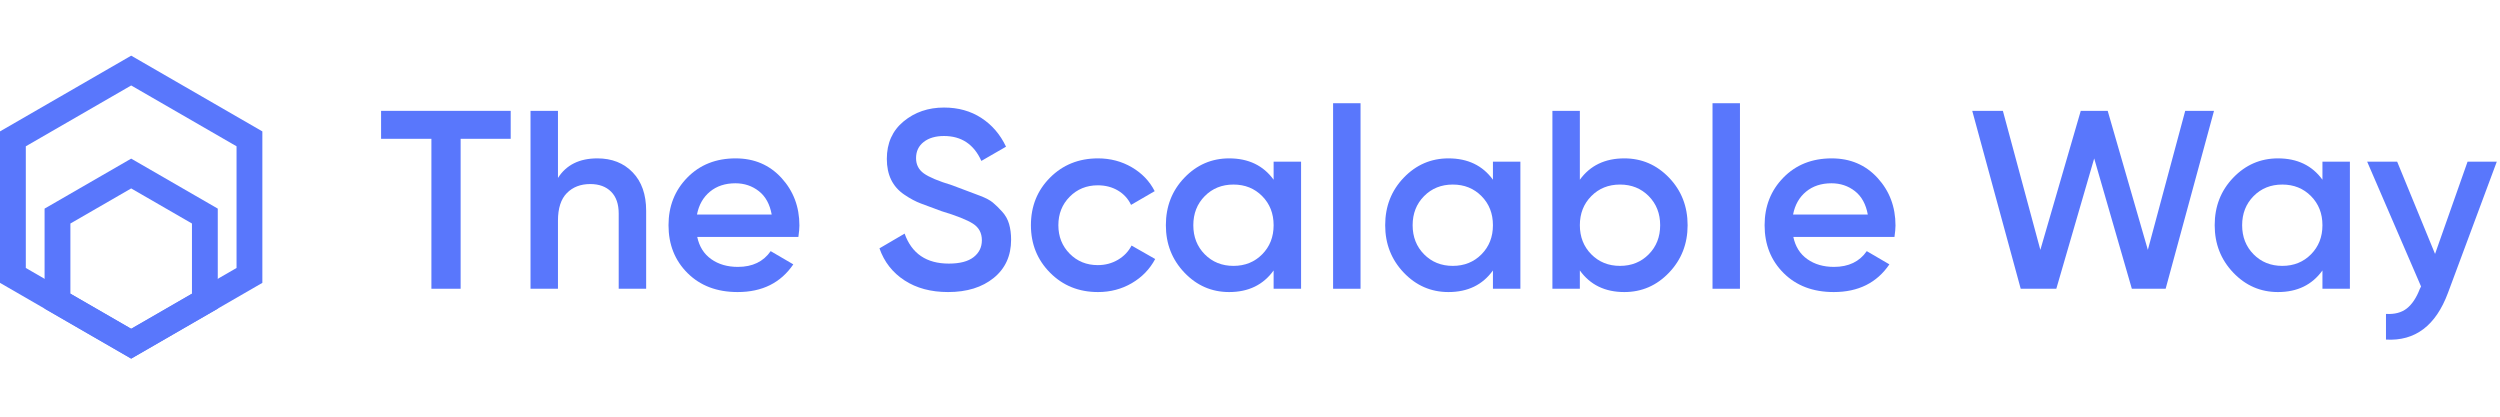 <svg width="6em" height="1em" viewBox="0 0 655 80" fill="none" xmlns="http://www.w3.org/2000/svg">
<g clip-path="url(#clip0_4050_62)">
<path d="M133.803 14.46V21.784H120.685V61.069H113.028V21.784H99.844V14.46H133.803Z" fill="#5977FC"/>
<path d="M182.609 41.627H202.186C201.695 38.92 200.577 36.877 198.822 35.5C197.069 34.125 195.017 33.436 192.663 33.436C189.999 33.436 187.779 34.169 186.005 35.633C184.229 37.099 183.097 39.096 182.609 41.627ZM182.675 47.487C183.207 50.016 184.429 51.959 186.338 53.312C188.246 54.667 190.577 55.343 193.329 55.343C197.146 55.343 200.01 53.968 201.918 51.215L207.845 54.677C204.559 59.516 199.698 61.935 193.262 61.935C187.846 61.935 183.474 60.281 180.145 56.975C176.815 53.668 175.151 49.484 175.151 44.423C175.151 39.452 176.794 35.291 180.079 31.939C183.362 28.587 187.581 26.911 192.73 26.911C197.613 26.911 201.619 28.621 204.747 32.039C207.878 35.457 209.443 39.607 209.443 44.489C209.443 45.245 209.354 46.244 209.177 47.487H182.675Z" fill="#5977FC"/>
<path d="M248.395 61.935C243.911 61.935 240.105 60.914 236.977 58.873C233.846 56.831 231.659 54.034 230.418 50.482L237.009 46.621C238.873 51.859 242.735 54.478 248.594 54.478C251.479 54.478 253.645 53.914 255.087 52.785C256.529 51.657 257.251 50.185 257.251 48.369C257.251 46.465 256.473 45.015 254.918 44.018C253.361 43.022 250.606 41.926 246.65 40.731C244.482 39.926 242.699 39.263 241.302 38.743C239.905 38.225 238.441 37.443 236.909 36.399C235.377 35.357 234.234 34.059 233.479 32.505C232.725 30.951 232.349 29.131 232.349 27.045C232.349 22.917 233.813 19.643 236.743 17.223C239.673 14.805 243.201 13.594 247.329 13.594C251.058 13.594 254.321 14.505 257.118 16.325C259.914 18.145 262.067 20.653 263.577 23.849L257.118 27.577C255.163 23.227 251.901 21.051 247.329 21.051C245.109 21.051 243.334 21.574 242.002 22.617C240.671 23.659 240.005 25.07 240.005 26.845C240.005 28.541 240.686 29.878 242.047 30.855C243.409 31.833 245.874 32.866 249.447 33.953C251.19 34.61 252.465 35.091 253.274 35.394C254.085 35.699 255.245 36.137 256.759 36.707C258.273 37.278 259.405 37.878 260.153 38.507C260.902 39.137 261.705 39.923 262.563 40.869C263.422 41.813 264.027 42.891 264.379 44.105C264.731 45.319 264.909 46.69 264.909 48.218C264.909 52.435 263.387 55.775 260.347 58.239C257.306 60.703 253.322 61.935 248.395 61.935Z" fill="#5977FC"/>
<path d="M156.508 26.911C160.324 26.911 163.411 28.133 165.763 30.574C168.115 33.015 169.292 36.366 169.292 40.629V61.07H162.1V41.361C162.1 38.875 161.435 36.966 160.103 35.634C158.771 34.302 156.951 33.637 154.644 33.637C152.114 33.637 150.071 34.425 148.518 36.001C146.964 37.577 146.187 39.985 146.187 43.225V61.07H138.996V14.461H146.187V32.038C148.362 28.621 151.803 26.911 156.508 26.911Z" fill="#5977FC"/>
<path d="M373.106 52.047C375.104 54.067 377.612 55.077 380.63 55.077C383.648 55.077 386.157 54.067 388.154 52.047C390.152 50.027 391.15 47.486 391.15 44.423C391.15 41.361 390.152 38.819 388.154 36.799C386.157 34.779 383.648 33.77 380.63 33.77C377.612 33.77 375.104 34.779 373.106 36.799C371.109 38.819 370.11 41.361 370.11 44.423C370.11 47.486 371.109 50.027 373.106 52.047ZM391.15 27.777H398.342V61.07H391.15V56.275C388.442 60.049 384.558 61.935 379.498 61.935C374.925 61.935 371.02 60.238 367.78 56.842C364.538 53.446 362.918 49.307 362.918 44.423C362.918 39.495 364.538 35.346 367.78 31.971C371.02 28.599 374.925 26.911 379.498 26.911C384.558 26.911 388.442 28.775 391.15 32.505V27.777Z" fill="#5977FC"/>
<path d="M287.678 61.935C282.66 61.935 278.478 60.249 275.127 56.875C271.774 53.502 270.099 49.351 270.099 44.423C270.099 39.453 271.774 35.291 275.127 31.938C278.478 28.587 282.66 26.911 287.678 26.911C290.918 26.911 293.871 27.689 296.534 29.242C299.198 30.797 301.195 32.882 302.527 35.501L296.334 39.097C295.579 37.498 294.436 36.245 292.904 35.334C291.372 34.425 289.608 33.969 287.611 33.969C284.682 33.969 282.228 34.967 280.254 36.966C278.278 38.963 277.291 41.45 277.291 44.423C277.291 47.398 278.278 49.883 280.254 51.881C282.228 53.878 284.682 54.877 287.611 54.877C289.564 54.877 291.328 54.411 292.904 53.479C294.48 52.546 295.668 51.305 296.467 49.75L302.659 53.279C301.239 55.942 299.198 58.051 296.534 59.605C293.871 61.158 290.918 61.935 287.678 61.935Z" fill="#5977FC"/>
<path d="M315.645 52.047C317.643 54.067 320.151 55.077 323.169 55.077C326.187 55.077 328.696 54.067 330.693 52.047C332.691 50.027 333.689 47.486 333.689 44.423C333.689 41.361 332.691 38.819 330.693 36.799C328.696 34.779 326.187 33.77 323.169 33.77C320.151 33.77 317.643 34.779 315.645 36.799C313.648 38.819 312.649 41.361 312.649 44.423C312.649 47.486 313.648 50.027 315.645 52.047ZM333.689 27.777H340.881V61.07H333.689V56.275C330.981 60.049 327.097 61.935 322.037 61.935C317.464 61.935 313.559 60.238 310.319 56.842C307.077 53.446 305.457 49.307 305.457 44.423C305.457 39.495 307.077 35.346 310.319 31.971C313.559 28.599 317.464 26.911 322.037 26.911C327.097 26.911 330.981 28.775 333.689 32.505V27.777Z" fill="#5977FC"/>
<path d="M349.271 12.462H356.461V61.07H349.271V12.462Z" fill="#5977FC"/>
<path d="M416.919 52.047C418.916 54.067 421.423 55.077 424.443 55.077C427.46 55.077 429.969 54.067 431.967 52.047C433.964 50.027 434.963 47.486 434.963 44.423C434.963 41.361 433.964 38.819 431.967 36.799C429.969 34.779 427.46 33.77 424.443 33.77C421.423 33.77 418.916 34.779 416.919 36.799C414.921 38.819 413.921 41.361 413.921 44.423C413.921 47.486 414.921 50.027 416.919 52.047ZM425.575 26.911C430.145 26.911 434.053 28.599 437.293 31.971C440.533 35.346 442.155 39.495 442.155 44.423C442.155 49.307 440.533 53.446 437.293 56.842C434.053 60.238 430.145 61.935 425.575 61.935C420.513 61.935 416.629 60.049 413.921 56.275V61.07H406.731V14.461H413.921V32.505C416.629 28.775 420.513 26.911 425.575 26.911Z" fill="#5977FC"/>
<path d="M448.679 12.462H455.869V61.07H448.679V12.462Z" fill="#5977FC"/>
<path d="M469.784 41.627H489.362C488.871 38.92 487.752 36.877 485.998 35.5C484.244 34.125 482.192 33.436 479.839 33.436C477.175 33.436 474.955 34.169 473.18 35.633C471.404 37.099 470.272 39.096 469.784 41.627ZM469.851 47.487C470.383 50.016 471.604 51.959 473.514 53.312C475.422 54.667 477.752 55.343 480.504 55.343C484.322 55.343 487.186 53.968 489.094 51.215L495.02 54.677C491.735 59.516 486.874 61.935 480.438 61.935C475.022 61.935 470.65 60.281 467.32 56.975C463.991 53.668 462.327 49.484 462.327 44.423C462.327 39.452 463.97 35.291 467.255 31.939C470.538 28.587 474.756 26.911 479.906 26.911C484.788 26.911 488.795 28.621 491.923 32.039C495.054 35.457 496.619 39.607 496.619 44.489C496.619 45.245 496.53 46.244 496.352 47.487H469.851Z" fill="#5977FC"/>
<path d="M529.426 61.069L516.728 14.46H524.754L534.572 50.884L545.158 14.46H552.216L562.737 50.882L572.525 14.46H580.068L567.398 61.069H558.542L548.678 26.923L538.754 61.069H529.426Z" fill="#5977FC"/>
<path d="M590.437 52.047C592.434 54.067 594.942 55.077 597.961 55.077C600.978 55.077 603.488 54.067 605.485 52.047C607.482 50.027 608.481 47.486 608.481 44.423C608.481 41.361 607.482 38.819 605.485 36.799C603.488 34.779 600.978 33.77 597.961 33.77C594.942 33.77 592.434 34.779 590.437 36.799C588.44 38.819 587.441 41.361 587.441 44.423C587.441 47.486 588.44 50.027 590.437 52.047ZM608.481 27.777H615.673V61.07H608.481V56.275C605.773 60.049 601.889 61.935 596.829 61.935C592.256 61.935 588.35 60.238 585.11 56.842C581.869 53.446 580.249 49.307 580.249 44.423C580.249 39.495 581.869 35.346 585.11 31.971C588.35 28.599 592.256 26.911 596.829 26.911C601.889 26.911 605.773 28.775 608.481 32.505V27.777Z" fill="#5977FC"/>
<path d="M646.501 27.777H654.158L641.373 62.134C638.178 70.746 632.761 74.83 625.127 74.386V67.661C627.391 67.794 629.21 67.317 630.586 66.229C631.962 65.141 633.094 63.444 633.982 61.136L634.315 60.47L620.199 27.777H628.057L637.983 51.944L646.501 27.777Z" fill="#5977FC"/>
<path d="M34.369 -2.36543e-06L0 19.843V59.527L34.369 79.371L68.737 59.527V19.843L34.369 -2.36543e-06ZM6.763 55.624V23.745L34.369 7.807L61.975 23.745V55.624L34.369 71.563L6.763 55.624Z" fill="#5977FC"/>
<path d="M11.681 40.074V66.271L34.369 79.37L57.057 66.271V40.074L34.369 26.975L11.681 40.074ZM18.444 62.367V43.978L34.369 34.783L50.294 43.978V62.367L34.369 71.563L18.444 62.367Z" fill="#5977FC"/>
</g>
<defs>
<clipPath id="clip0_4050_62">
<rect width="654.158" height="79.371" fill="white"/>
</clipPath>
</defs>
</svg>
